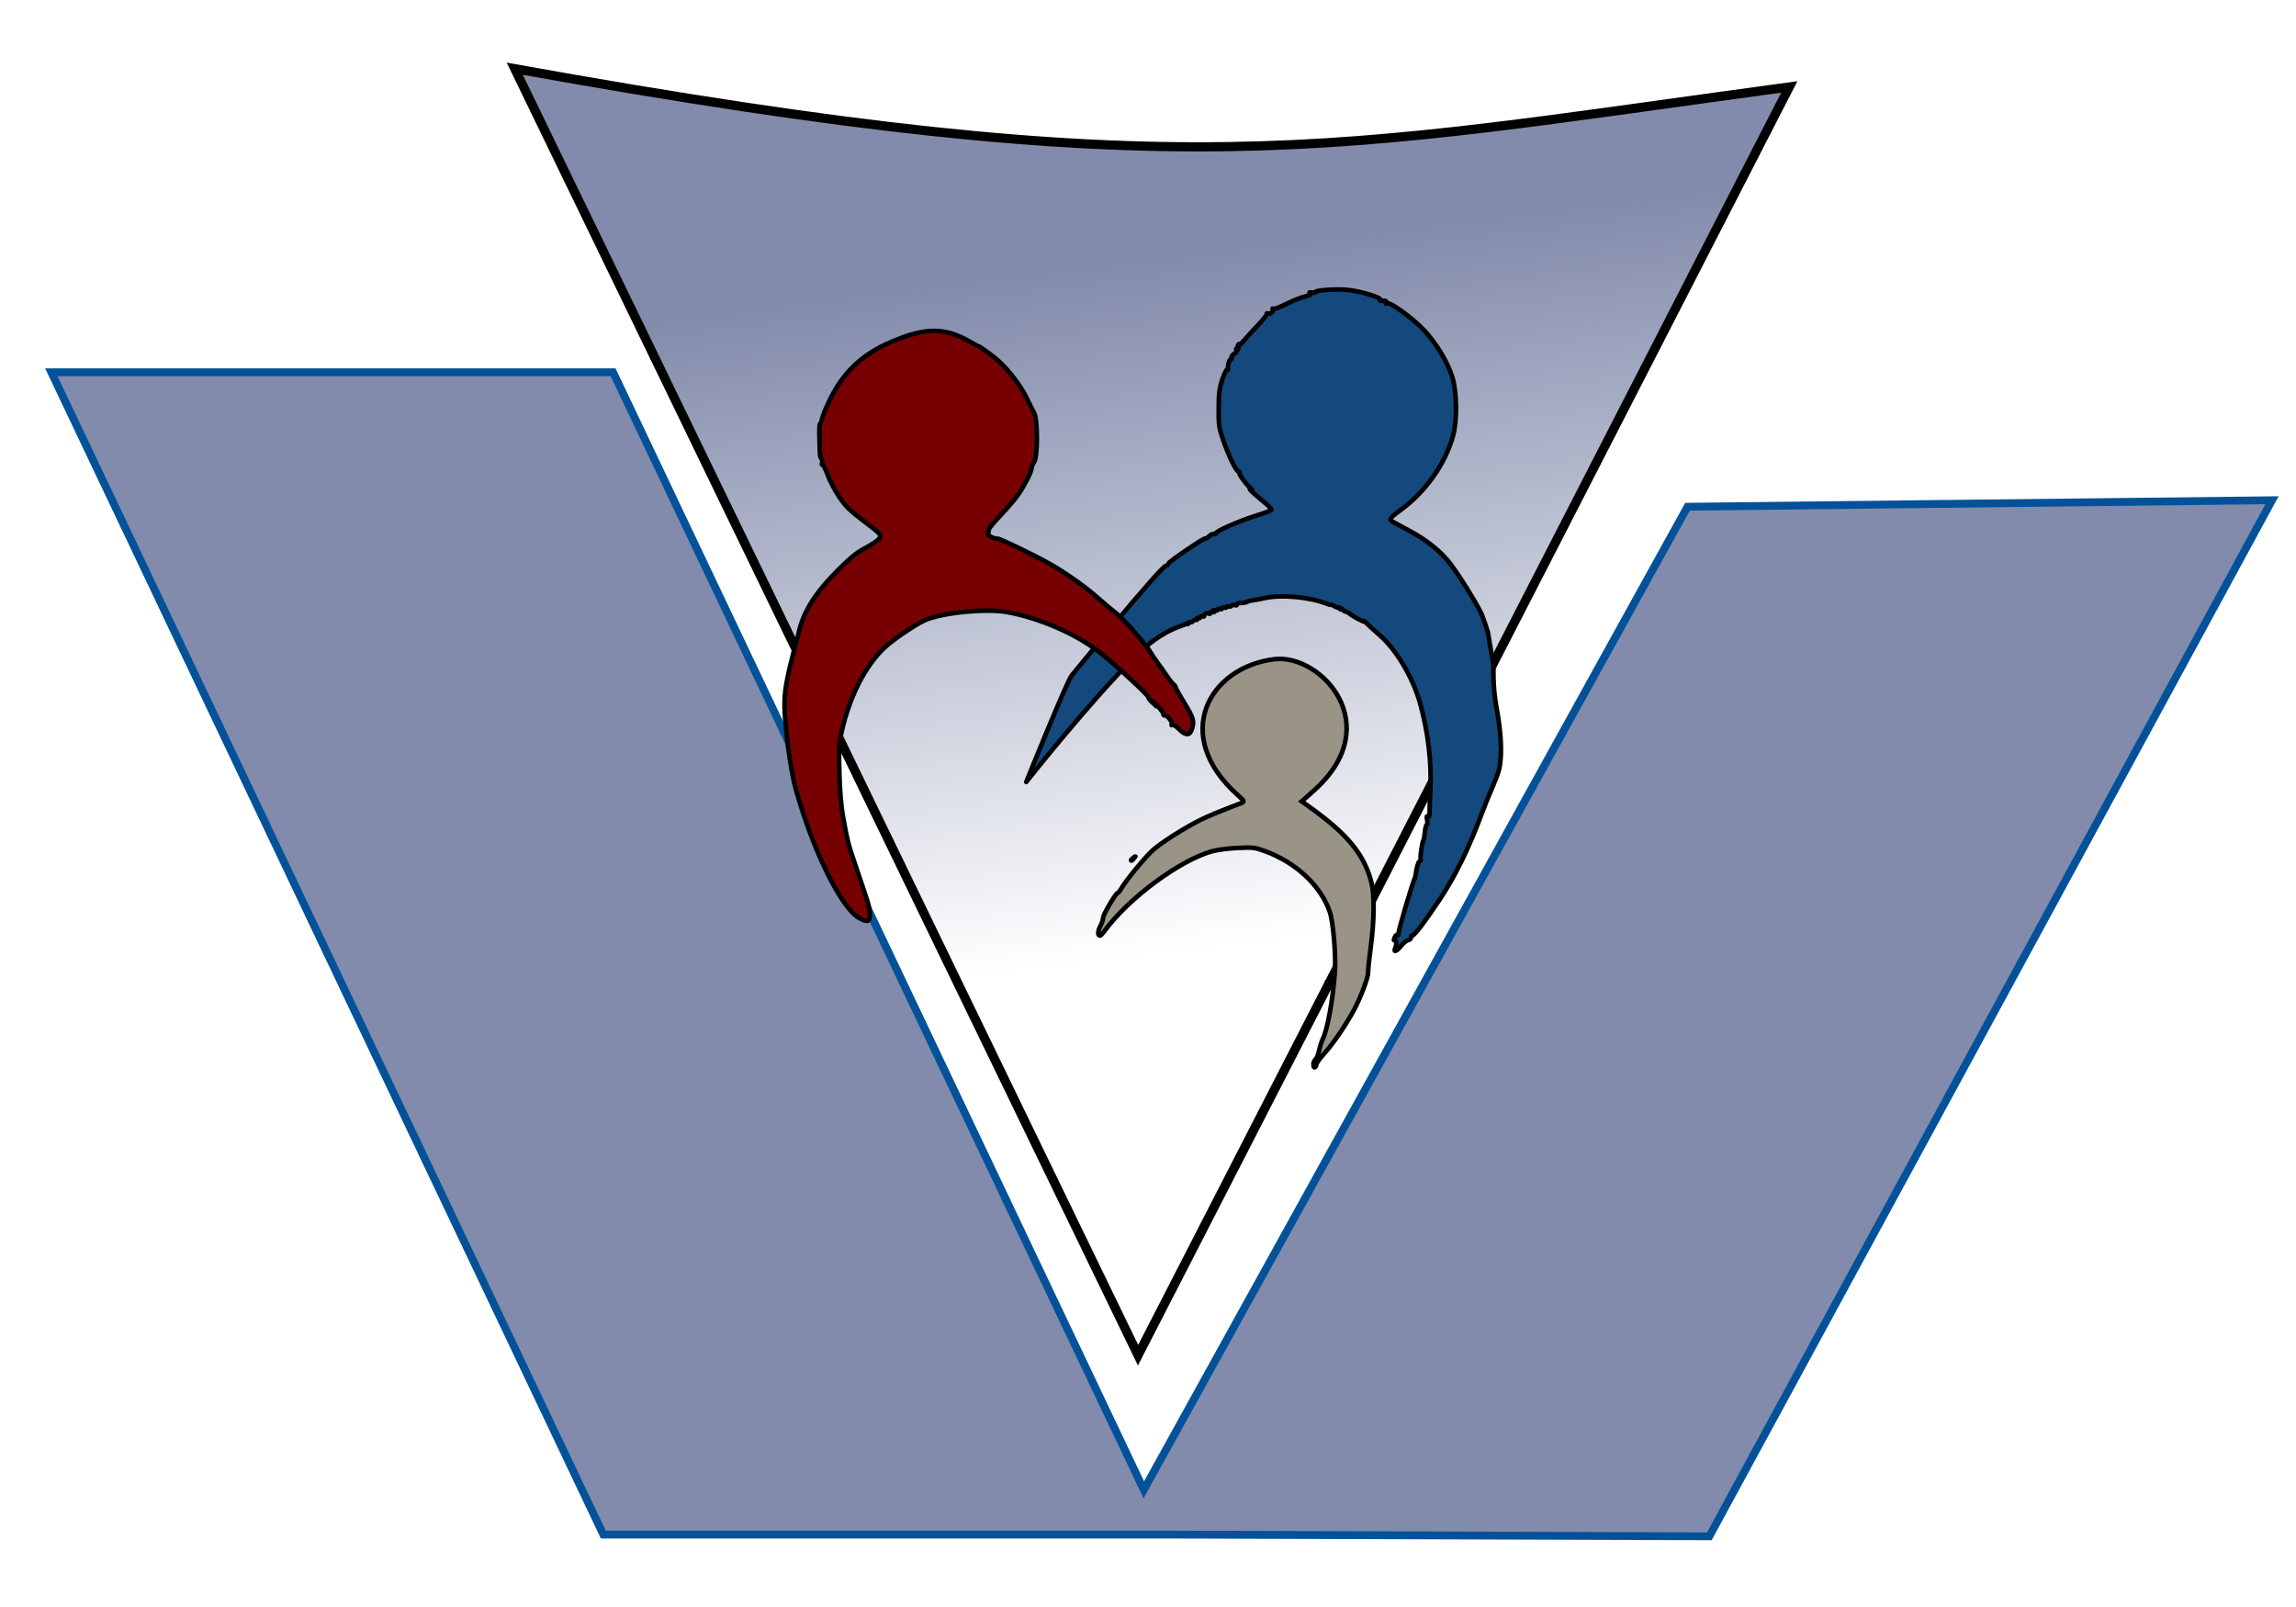 <?xml version="1.0" encoding="UTF-8" standalone="no"?>
<!-- Created with Inkscape (http://www.inkscape.org/) -->

<svg
   width="500"
   height="350"
   viewBox="0 0 132.292 92.604"
   version="1.1"
   id="svg1"
   xml:space="preserve"
   inkscape:version="1.4 (86a8ad7, 2024-10-11)"
   sodipodi:docname="wedge.svg"
   xmlns:inkscape="http://www.inkscape.org/namespaces/inkscape"
   xmlns:sodipodi="http://sodipodi.sourceforge.net/DTD/sodipodi-0.dtd"
   xmlns:xlink="http://www.w3.org/1999/xlink"
   xmlns="http://www.w3.org/2000/svg"
   xmlns:svg="http://www.w3.org/2000/svg"><sodipodi:namedview
     id="namedview1"
     pagecolor="#ffffff"
     bordercolor="#111111"
     borderopacity="1"
     inkscape:showpageshadow="0"
     inkscape:pageopacity="0"
     inkscape:pagecheckerboard="1"
     inkscape:deskcolor="#d1d1d1"
     inkscape:document-units="px"
     inkscape:zoom="0.70710678"
     inkscape:cx="141.42136"
     inkscape:cy="161.22035"
     inkscape:window-width="1920"
     inkscape:window-height="1115"
     inkscape:window-x="-9"
     inkscape:window-y="-9"
     inkscape:window-maximized="1"
     inkscape:current-layer="layer1" /><defs
     id="defs1"><linearGradient
       id="linearGradient224"><stop
         style="stop-color:#828bab;stop-opacity:1;"
         offset="0.149"
         id="stop226" /><stop
         style="stop-color:#ffffff;stop-opacity:1;"
         offset="0.686"
         id="stop227" /></linearGradient><filter
       style="color-interpolation-filters:sRGB;"
       inkscape:label="Drop Shadow"
       id="filter271"
       x="-0.005"
       y="-0.007"
       width="1.022"
       height="1.033"><feFlood
         result="flood"
         in="SourceGraphic"
         flood-opacity="1"
         flood-color="rgb(15,84,181)"
         id="feFlood270" /><feGaussianBlur
         result="blur"
         in="SourceGraphic"
         stdDeviation="0.1"
         id="feGaussianBlur270" /><feOffset
         result="offset"
         in="blur"
         dx="1.6"
         dy="1.3"
         id="feOffset270" /><feComposite
         result="comp1"
         operator="in"
         in="flood"
         in2="offset"
         id="feComposite270" /><feComposite
         result="comp2"
         operator="over"
         in="SourceGraphic"
         in2="comp1"
         id="feComposite271" /></filter><filter
       style="color-interpolation-filters:sRGB"
       inkscape:label="Drop Shadow"
       id="filter271-2"
       x="-0.005"
       y="-0.007"
       width="1.022"
       height="1.033"><feFlood
         result="flood"
         in="SourceGraphic"
         flood-opacity="1"
         flood-color="rgb(15,84,181)"
         id="feFlood270-7" /><feGaussianBlur
         result="blur"
         in="SourceGraphic"
         stdDeviation="0.1"
         id="feGaussianBlur270-9" /><feOffset
         result="offset"
         in="blur"
         dx="1.6"
         dy="1.3"
         id="feOffset270-5" /><feComposite
         result="comp1"
         operator="in"
         in="flood"
         in2="offset"
         id="feComposite270-4" /><feComposite
         result="comp2"
         operator="over"
         in="SourceGraphic"
         in2="comp1"
         id="feComposite271-3" /></filter><linearGradient
       inkscape:collect="always"
       xlink:href="#linearGradient224"
       id="linearGradient225"
       x1="62.019"
       y1="-241.765"
       x2="71.083"
       y2="-167.95"
       gradientUnits="userSpaceOnUse"
       gradientTransform="translate(-60.2,240.81)" /><filter
       style="color-interpolation-filters:sRGB;"
       inkscape:label="Drop Shadow"
       id="filter274"
       x="-0.005"
       y="-0.007"
       width="1.022"
       height="1.033"><feFlood
         result="flood"
         in="SourceGraphic"
         flood-opacity="1"
         flood-color="rgb(3,81,153)"
         id="feFlood273" /><feGaussianBlur
         result="blur"
         in="SourceGraphic"
         stdDeviation="0.1"
         id="feGaussianBlur273" /><feOffset
         result="offset"
         in="blur"
         dx="1.6"
         dy="1.3"
         id="feOffset273" /><feComposite
         result="comp1"
         operator="in"
         in="flood"
         in2="offset"
         id="feComposite273" /><feComposite
         result="comp2"
         operator="over"
         in="SourceGraphic"
         in2="comp1"
         id="feComposite274" /></filter></defs><g
     inkscape:label="Layer 1"
     inkscape:groupmode="layer"
     id="layer1"
     transform="translate(60.028,5.195)"><path
       id="rect227-1"
       style="fill:#828bab;fill-opacity:1;fill-rule:evenodd;stroke:#035199;stroke-width:0.45;stroke-dasharray:none;stroke-opacity:1;filter:url(#filter274)"
       d="m -58.671,14.957 31.805,66.978 h 32.367 L 36.86,82.036 69.282,22.331 35.606,22.705 4.276,79.355 -26.304,14.957 Z"
       sodipodi:nodetypes="ccccccccc" /><path
       id="path219"
       style="fill:url(#linearGradient225);fill-rule:evenodd;stroke:#000000;stroke-width:0.529;stroke-dasharray:none"
       inkscape:transform-center-x="-0.26855897"
       inkscape:transform-center-y="12.005729"
       d="M 43.069,-0.186 5.545,72.898 -30.368,-1.235 C 8.215,5.716 16.314,3.432 43.069,-0.186 Z"
       sodipodi:nodetypes="cccc" /><path
       style="fill:#13497d;stroke:#000000;stroke-width:0.265;stroke-linecap:butt;stroke-linejoin:miter;stroke-miterlimit:4;stroke-dasharray:none;stroke-opacity:1;paint-order:normal"
       d="m 20.355,49.464 c 0.099,-0.234 0.092,-0.489 -0.014,-0.469 -0.072,0.013 -0.072,-0.034 -0.001,-0.184 0.057,-0.12 0.118,-0.165 0.152,-0.111 0.031,0.05 0.057,-3.6e-4 0.057,-0.112 7.6e-4,-0.171 0.753,-2.726 0.921,-3.127 0.029,-0.07 0.058,-0.165 0.064,-0.212 0.055,-0.428 0.163,-0.805 0.23,-0.805 0.045,0 0.073,-0.067 0.061,-0.148 -0.026,-0.181 0.092,-0.964 0.164,-1.08 0.029,-0.046 0.066,-0.256 0.083,-0.466 0.017,-0.21 0.065,-0.394 0.106,-0.409 0.041,-0.015 0.051,-0.145 0.022,-0.289 -0.038,-0.191 -0.025,-0.245 0.049,-0.199 0.071,0.044 0.099,-0.021 0.093,-0.22 -0.004,-0.155 0.017,-0.774 0.047,-1.374 0.076,-1.508 -0.138,-3.3 -0.584,-4.9 -0.425,-1.522 -1.384,-3.135 -2.371,-3.984 -0.333,-0.286 -0.675,-0.6 -0.761,-0.696 -0.086,-0.096 -0.131,-0.126 -0.1,-0.066 0.048,0.093 -0.769,-0.353 -0.891,-0.487 -0.023,-0.026 -0.1,-0.059 -0.17,-0.074 -0.07,-0.015 -0.14,-0.063 -0.156,-0.106 -0.016,-0.043 -0.063,-0.057 -0.106,-0.031 -0.043,0.026 -0.077,10e-4 -0.077,-0.056 0,-0.057 -0.026,-0.078 -0.057,-0.047 -0.031,0.031 -0.146,-0.001 -0.254,-0.073 -0.109,-0.071 -0.197,-0.11 -0.197,-0.087 0,0.023 -0.105,1.1e-4 -0.233,-0.051 -0.981,-0.394 -2.614,-0.546 -3.581,-0.334 -0.256,0.056 -0.565,0.113 -0.685,0.126 -0.121,0.013 -0.266,0.053 -0.324,0.088 -0.057,0.035 -0.233,0.068 -0.39,0.073 -0.162,0.005 -0.264,0.044 -0.235,0.091 0.029,0.048 -0.008,0.06 -0.087,0.029 -0.076,-0.029 -0.162,-0.014 -0.192,0.034 -0.029,0.048 -0.107,0.066 -0.172,0.041 -0.065,-0.025 -0.119,-0.01 -0.119,0.034 0,0.044 -0.057,0.058 -0.127,0.031 -0.07,-0.027 -0.127,-0.008 -0.127,0.042 0,0.05 -0.057,0.069 -0.127,0.042 -0.07,-0.027 -0.127,-0.008 -0.127,0.042 0,0.05 -0.063,0.067 -0.141,0.037 -0.094,-0.036 -0.121,-0.021 -0.08,0.044 0.04,0.064 0.015,0.081 -0.071,0.048 -0.072,-0.028 -0.132,-0.006 -0.132,0.048 0,0.054 -0.035,0.077 -0.077,0.051 -0.109,-0.067 -0.355,0.04 -0.299,0.13 0.025,0.041 -0.013,0.052 -0.085,0.024 -0.072,-0.028 -0.132,-0.006 -0.132,0.048 0,0.054 -0.038,0.075 -0.085,0.046 -0.047,-0.029 -0.085,-0.006 -0.085,0.051 0,0.057 -0.024,0.08 -0.052,0.051 -0.029,-0.029 -0.108,0.003 -0.176,0.071 -0.068,0.068 -0.159,0.102 -0.202,0.076 -0.043,-0.026 -0.078,-0.006 -0.078,0.047 0,0.052 -0.035,0.073 -0.077,0.047 -0.043,-0.026 -0.09,-0.018 -0.106,0.019 -0.029,0.068 -1.251,0.236 -2.852,1.826 -2.714,2.694 -6.393,7.368 -6.309,7.268 0,0 2.397,-5.941 2.628,-6.151 0,0 5.151,-6.314 5.432,-6.314 0.044,0 0.101,-0.053 0.126,-0.119 0.052,-0.136 2.091,-1.52 2.151,-1.46 0.022,0.022 0.115,-0.037 0.208,-0.13 0.093,-0.093 0.225,-0.147 0.294,-0.121 0.069,0.026 0.105,0.015 0.08,-0.025 -0.065,-0.104 1.32,-0.719 2.318,-1.029 0.468,-0.146 0.872,-0.298 0.897,-0.338 0.025,-0.04 -0.22,-0.285 -0.544,-0.544 -0.533,-0.425 -0.931,-0.827 -0.592,-0.599 0.069,0.047 0.026,-0.011 -0.096,-0.127 -0.318,-0.304 -0.677,-0.818 -0.615,-0.879 0.029,-0.029 0.009,-0.053 -0.045,-0.053 -0.135,0 -0.559,-0.865 -0.885,-1.803 -0.251,-0.722 -0.271,-0.862 -0.266,-1.841 0.004,-0.895 0.037,-1.155 0.214,-1.677 0.115,-0.34 0.24,-0.587 0.277,-0.551 0.037,0.036 0.058,0.009 0.046,-0.061 -0.034,-0.198 0.1,-0.597 0.183,-0.546 0.041,0.025 0.053,-0.01 0.027,-0.079 -0.029,-0.075 0.025,-0.164 0.135,-0.223 0.11,-0.059 0.163,-0.148 0.135,-0.223 -0.031,-0.08 -0.013,-0.103 0.05,-0.064 0.065,0.04 0.08,0.014 0.045,-0.078 -0.029,-0.076 -0.011,-0.165 0.041,-0.197 0.06,-0.037 0.072,-0.016 0.032,0.061 -0.034,0.066 0.065,-0.033 0.22,-0.218 0.155,-0.185 0.53,-0.596 0.833,-0.912 0.303,-0.316 0.54,-0.615 0.528,-0.665 -0.013,-0.05 0.018,-0.065 0.067,-0.034 0.119,0.073 0.351,-0.122 0.281,-0.236 -0.03,-0.049 -0.015,-0.064 0.033,-0.034 0.048,0.03 0.384,-0.095 0.745,-0.278 0.361,-0.183 0.847,-0.378 1.078,-0.433 0.307,-0.074 0.39,-0.123 0.306,-0.182 -0.081,-0.057 -0.047,-0.07 0.116,-0.044 0.127,0.02 0.212,0.007 0.19,-0.029 -0.065,-0.105 1.189,-0.191 1.848,-0.126 0.723,0.071 1.954,0.441 1.878,0.565 -0.029,0.047 -0.002,0.079 0.061,0.07 0.231,-0.032 0.335,0.007 0.276,0.102 -0.038,0.061 -0.023,0.075 0.04,0.036 0.169,-0.105 1.478,0.839 2.141,1.545 0.689,0.733 1.332,1.785 1.615,2.643 0.278,0.844 0.314,2.464 0.075,3.386 -0.422,1.629 -1.566,3.262 -3.04,4.342 -0.519,0.38 -0.622,0.49 -0.558,0.593 0.022,0.036 0.449,0.276 0.948,0.533 1.075,0.553 1.963,1.265 2.524,2.023 0.516,0.697 1.307,1.962 1.691,2.703 0.163,0.315 0.428,1.182 0.428,1.182 l 0.326,1.932 c 0,0 -0.061,1.181 0.174,2.431 0.474,2.522 0.141,3.559 0.141,3.559 -0.121,0.493 -0.605,1.492 -0.941,2.4 -0.782,2.11 -1.578,3.743 -2.489,5.105 -0.906,1.354 -1.489,2.114 -1.578,2.059 -0.038,-0.024 -0.064,0.019 -0.058,0.095 0.006,0.077 -0.062,0.149 -0.158,0.164 -0.093,0.015 -0.278,0.162 -0.411,0.328 -0.255,0.318 -0.457,0.406 -0.35,0.153 z"
       id="path67"
       sodipodi:nodetypes="cssssscssssscscsssscscsssscscssscsccsssssscssssscsssscsscssccssssscsssssssscsssscsscssssssssssssscssccsssssssssccssssscsscc" /><path
       style="fill:#999486;stroke:#000000;stroke-width:0.265;stroke-linecap:butt;stroke-linejoin:miter;stroke-dasharray:none;stroke-opacity:1;paint-order:normal"
       d="m 15.65,56.154 c 0,-0.114 0.055,-0.252 0.121,-0.307 0.067,-0.055 0.162,-0.291 0.212,-0.523 0.05,-0.232 0.142,-0.525 0.206,-0.651 0.272,-0.54 0.577,-2.221 0.696,-3.831 0.071,-0.968 -0.093,-2.909 -0.296,-3.5 -0.516,-1.5 -1.954,-2.844 -3.735,-3.49 -0.59,-0.214 -0.703,-0.227 -1.568,-0.185 -0.513,0.025 -1.161,0.107 -1.441,0.183 -1.866,0.503 -4.84,2.698 -6.229,4.598 -0.111,0.151 -0.228,0.275 -0.261,0.275 -0.144,0 -0.138,-0.261 0.013,-0.542 0.09,-0.168 0.163,-0.386 0.163,-0.484 0,-0.182 0.732,-1.431 0.838,-1.431 0.032,0 0.131,-0.124 0.219,-0.275 0.285,-0.486 1.369,-1.799 1.815,-2.201 0.476,-0.428 1.849,-1.299 2.739,-1.739 0.48,-0.237 1.05,-0.472 2.34,-0.965 0.195,-0.074 0.214,-0.103 -0.169,-0.443 -3.883,-3.443 -1.708,-7.387 2.087,-7.852 2.669,-0.328 6.497,3.786 2.298,7.551 l -0.72,0.645 0.399,0.284 c 2.233,1.59 3.193,2.756 3.617,4.391 0.18,0.695 0.164,2.157 -0.04,3.706 -0.093,0.704 -0.162,1.372 -0.153,1.483 0.019,0.251 -0.442,1.467 -0.819,2.162 -0.482,0.886 -1.184,1.917 -1.683,2.472 -0.263,0.293 -0.479,0.586 -0.479,0.652 0,0.065 -0.038,0.142 -0.085,0.171 -0.048,0.029 -0.085,-0.038 -0.085,-0.154 z m 0.769,-4.684 c 0.004,-0.099 0.024,-0.119 0.051,-0.051 0.024,0.061 0.021,0.134 -0.007,0.162 -0.028,0.028 -0.048,-0.022 -0.045,-0.111 z M 5.141,44.369 c 0,-0.018 0.067,-0.084 0.148,-0.148 0.134,-0.105 0.137,-0.102 0.032,0.032 -0.111,0.141 -0.18,0.186 -0.18,0.116 z"
       id="path6"
       sodipodi:nodetypes="ssssssssssssssssscssscsssssssssssssssscsss" /><path
       style="fill:#770002;stroke:#000000;stroke-width:0.265;stroke-dasharray:none;stroke-opacity:1"
       d="m -10.513,47.709 c -1.033,-0.546 -2.682,-3.9 -3.669,-7.459 -0.206,-0.745 -0.457,-2.322 -0.564,-3.555 -0.055,-0.627 -0.159,-1.471 0.028,-2.485 0.251,-1.363 0.647,-2.636 0.683,-2.816 0.257,-1.275 0.934,-2.38 2.292,-3.737 0.745,-0.745 1.084,-1.016 1.631,-1.304 0.41,-0.216 0.727,-0.444 0.78,-0.559 0.083,-0.181 0.021,-0.246 -0.899,-0.941 -0.809,-0.612 -1.067,-0.863 -1.428,-1.394 -0.242,-0.356 -0.547,-0.935 -0.678,-1.287 -0.131,-0.352 -0.268,-0.621 -0.305,-0.598 -0.037,0.023 -0.044,-0.018 -0.016,-0.091 0.028,-0.073 0.014,-0.18 -0.032,-0.237 -0.094,-0.119 -0.09,-0.082 -0.123,-1.185 -0.014,-0.454 7.39e-4,-0.826 0.032,-0.826 0.031,10e-6 0.082,-0.124 0.113,-0.275 0.031,-0.151 0.21,-0.6 0.398,-0.996 0.796,-1.681 1.858,-2.707 3.565,-3.445 1.987,-0.858 3.125,-0.862 4.579,-0.013 0.223,0.13 0.424,0.237 0.446,0.237 0.088,0 0.948,0.634 1.252,0.921 0.599,0.568 1.236,1.416 1.541,2.051 0.167,0.346 0.366,0.744 0.443,0.883 0.212,0.381 0.213,2.54 0.001,2.838 -0.082,0.115 -0.148,0.27 -0.148,0.344 0,0.199 -0.394,0.981 -0.765,1.518 -0.179,0.259 -0.633,0.793 -1.009,1.187 -0.376,0.394 -0.684,0.763 -0.684,0.819 0,0.057 -0.021,0.156 -0.046,0.222 -0.049,0.127 0.279,0.319 0.545,0.319 0.162,0 2.188,0.983 3.079,1.494 0.867,0.497 2.011,1.304 2.609,1.841 0.392,0.351 0.831,0.719 1.211,1.016 0.368,0.287 1.672,1.771 1.872,2.132 0.078,0.14 0.295,0.464 0.484,0.72 0.189,0.256 0.43,0.6 0.537,0.764 0.107,0.164 0.257,0.35 0.333,0.413 0.076,0.063 0.139,0.152 0.139,0.196 0,0.045 0.229,0.453 0.508,0.908 0.521,0.848 0.577,1.055 0.415,1.52 -0.124,0.356 -0.353,0.346 -0.729,-0.03 -0.163,-0.163 -0.337,-0.272 -0.386,-0.241 -0.049,0.03 -0.065,0.016 -0.035,-0.033 0.069,-0.112 -0.258,-0.535 -0.393,-0.509 -0.056,0.011 -0.093,-0.023 -0.084,-0.075 C 7.022,35.908 6.85,35.677 6.631,35.446 6.412,35.215 6.327,35.143 6.444,35.286 l 0.212,0.26 -0.272,-0.246 C 6.234,35.165 6.128,35.027 6.148,34.993 6.196,34.916 4.301,33.161 3.393,32.442 2.013,31.35 -0.072,30.433 -1.982,30.079 c -1.217,-0.226 -3.763,0.024 -4.752,0.465 -0.557,0.248 -1.848,1.125 -2.337,1.586 -1.102,1.039 -2.005,2.809 -2.456,4.815 -0.162,0.719 -0.176,0.977 -0.137,2.415 0.03,1.066 0.102,1.925 0.215,2.542 0.248,1.359 0.307,1.594 0.677,2.67 0.184,0.536 0.397,1.165 0.473,1.398 0.076,0.233 0.194,0.595 0.263,0.805 0.068,0.21 0.124,0.543 0.124,0.742 -4.87e-4,0.418 -0.108,0.453 -0.601,0.192 z"
       id="path2" /></g></svg>
